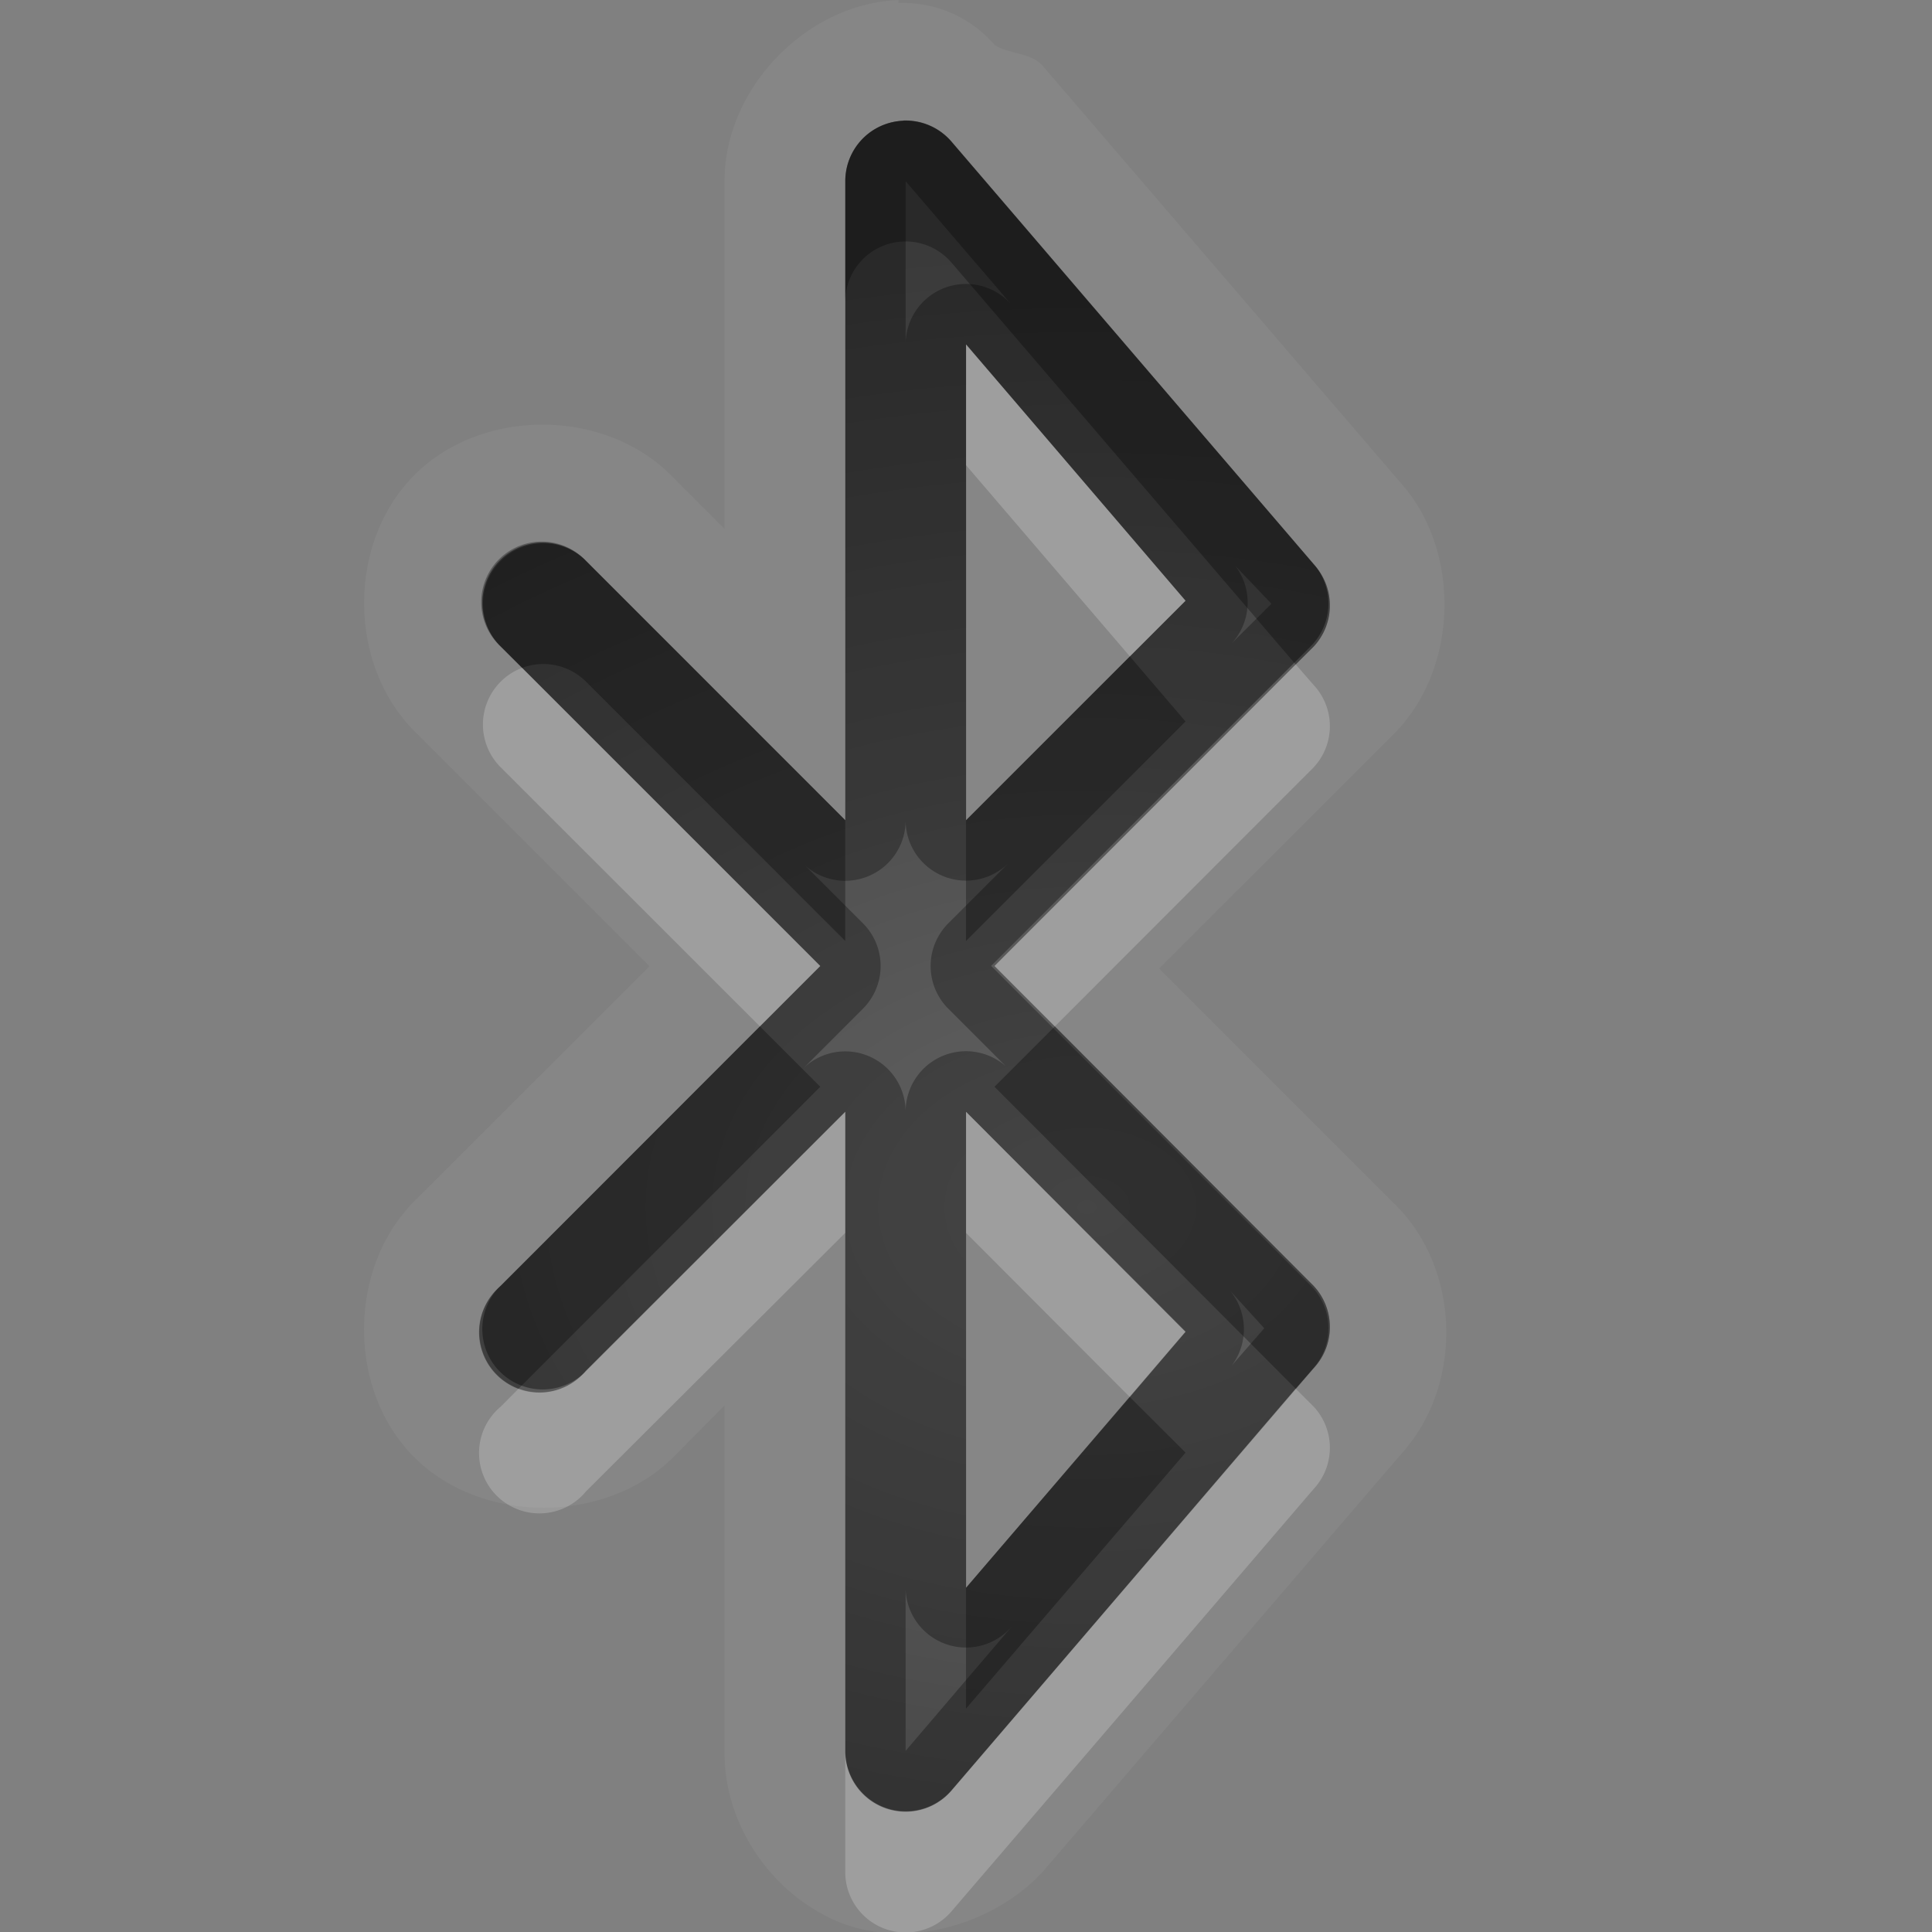 <?xml version="1.0" encoding="UTF-8"?>
<svg id="svg36" width="16" height="16" version="1.1" xmlns="http://www.w3.org/2000/svg" xmlns:cc="http://creativecommons.org/ns#" xmlns:dc="http://purl.org/dc/elements/1.1/" xmlns:rdf="http://www.w3.org/1999/02/22-rdf-syntax-ns#">
 <rect width="100%" height="100%" fill="#808080" stroke="none"/>
 <defs id="defs7">
  <radialGradient id="gr0" cx="9" cy="10" r="11" gradientTransform="matrix(1 0 0 .727 0 2.727)" gradientUnits="userSpaceOnUse">
   <stop id="stop2" stop-opacity=".235" offset="0"/>
   <stop id="stop4" stop-opacity=".549" offset="1"/>
  </radialGradient>
 </defs>
 <path id="path9" d="m7.441 0c-0.765 0.03-1.442 0.734-1.441 1.5v2.879l-0.426-0.426c-0.551-0.574-1.58-0.583-2.142-0.019-0.563 0.562-0.554 1.589 0.019 2.14l1.928 1.928-1.928 1.926c-0.574 0.552-0.583 1.582-0.019 2.142 0.562 0.56 1.591 0.55 2.142 0l0.426-0.43v2.88c0 0.61 0.409 1.19 0.979 1.41 0.569 0.21 1.261 0 1.658-0.43l3.003-3.5c0.48-0.57 0.45-1.51-0.1-2.039l-1.94-1.94 1.94-1.939c0.53-0.529 0.56-1.469 0.1-2.037l-3.003-3.498c-0.1-0.114-0.272-0.095-0.399-0.174a1 1 0 0 0-0.797-0.348v-0.025zm0.039 1a0.5 0.5 0 0 1 0.399 0.174l3.001 3.5a0.5 0.5 0 0 1 0 0.68l-2.644 2.646 2.644 2.65a0.5 0.5 0 0 1 0 0.68l-3.001 3.5a0.5 0.5 0 0 1-0.879-0.33v-5.293l-2.146 2.143a0.5 0.5 0 1 1-0.708-0.7l2.647-2.65-2.647-2.646a0.501 0.501 0 1 1 0.708-0.708l2.146 2.147v-5.293a0.5 0.5 0 0 1 0.48-0.5zm0.52 1.852v3.941l1.818-1.818-1.818-2.123zm0 6.355v3.943l1.818-2.12-1.818-1.823z" fill="#fff" opacity=".05"/>
 <path id="base" d="m7.481 1a0.5 0.5 0 0 0-0.48 0.5v5.293l-2.147-2.147a0.5 0.5 0 1 0-0.707 0.707l2.647 2.647-2.647 2.647a0.5 0.5 0 1 0 0.707 0.707l2.147-2.147v5.293a0.5 0.5 0 0 0 0.879 0.326l3-3.5a0.5 0.5 0 0 0-0.025-0.68l-2.647-2.647 2.647-2.647a0.5 0.5 0 0 0 0.025-0.68l-3-3.5a0.5 0.5 0 0 0-0.398-0.174zm0.52 1.852 1.818 2.123-1.818 1.818zm0 6.356 1.818 1.818-1.818 2.123z" fill="url(#gr0)"/>
 <path id="path17" d="m7.48 1a0.5 0.5 0 0 0-0.48 0.5v5.293l-2.146-2.147a0.501 0.501 0 1 0-0.708 0.708l2.647 2.646-2.647 2.65a0.5 0.5 0 1 0 0.708 0.7l2.146-2.143v5.293a0.5 0.5 0 0 0 0.879 0.33l3.001-3.5a0.5 0.5 0 0 0 0-0.68l-2.644-2.65 2.644-2.646a0.5 0.5 0 0 0 0-0.68l-3.001-3.5a0.5 0.5 0 0 0-0.399-0.174zm0.02 0.5 0.867 1.012a0.5 0.5 0 0 0-0.867 0.34v-1.352zm0.5 1.352 1.818 2.123-1.818 1.818v-3.941zm2.23 1.834 0.3 0.314-0.33 0.328a0.5 0.5 0 0 0 0.03-0.642zm-2.73 2.107a0.5 0.5 0 0 0 0.854 0.353l-0.5 0.5a0.5 0.5 0 0 0 0 0.708l0.478 0.478a0.5 0.5 0 0 0-0.832 0.375 0.5 0.5 0 0 0-0.854-0.353l0.5-0.5a0.5 0.5 0 0 0 0-0.708l-0.478-0.478a0.5 0.5 0 0 0 0.832-0.375zm0.5 2.414 1.818 1.823-1.818 2.12v-3.943zm2.17 1.463 0.3 0.33-0.27 0.31a0.5 0.5 0 0 0-0.03-0.64zm-2.67 2.49a0.5 0.5 0 0 0 0.879 0.31l-0.879 1.03v-1.34z" opacity=".3"/>
 <path id="path24" d="m8 2.852v1l1.357 1.584 0.461-0.461-1.818-2.123zm2.73 2.65-2.494 2.498 0.5 0.5 2.144-2.146a0.5 0.5 0 0 0 0-0.68l-0.15-0.172zm-6.406 0.029a0.501 0.501 0 0 0-0.178 0.823l2.147 2.146 0.5-0.5-2.469-2.469zm2.676 3.676-2.146 2.143a0.5 0.5 0 0 1-0.559 0.15l-0.149 0.15a0.5 0.5 0 1 0 0.708 0.7l2.146-2.14v-1.003zm1 0v1.003l1.357 1.36 0.461-0.54-1.818-1.823zm2.73 2.293-2.851 3.33a0.5 0.5 0 0 1-0.879-0.33v1a0.5 0.5 0 0 0 0.879 0.33l3.001-3.5a0.5 0.5 0 0 0 0-0.68l-0.15-0.15z" fill="#fff" opacity=".2"/>
 <path id="path31" d="m7.48 1a0.5 0.5 0 0 0-0.48 0.5v0.984a0.5 0.5 0 0 1 0.48-0.484 0.5 0.5 0 0 1 0.399 0.174l2.851 3.328 0.15-0.148a0.5 0.5 0 0 0 0-0.68l-3.001-3.5a0.5 0.5 0 0 0-0.399-0.174zm-2.988 3.5a0.501 0.501 0 0 0-0.346 0.854l0.178 0.177a0.501 0.501 0 0 1 0.53 0.115l2.146 2.147v-1l-2.146-2.147a0.501 0.501 0 0 0-0.362-0.146zm4.865 0.936-1.357 1.357v1l1.818-1.818-0.461-0.539zm-3.064 3.064-2.147 2.15a0.5 0.5 0 0 0 0.149 0.85l2.498-2.5-0.5-0.5zm2.443 0-0.5 0.5 2.494 2.5 0.15-0.17a0.5 0.5 0 0 0 0-0.68l-2.144-2.15zm0.621 3.07-1.357 1.58v1l1.818-2.12-0.461-0.46z" opacity=".3"/>
</svg>
